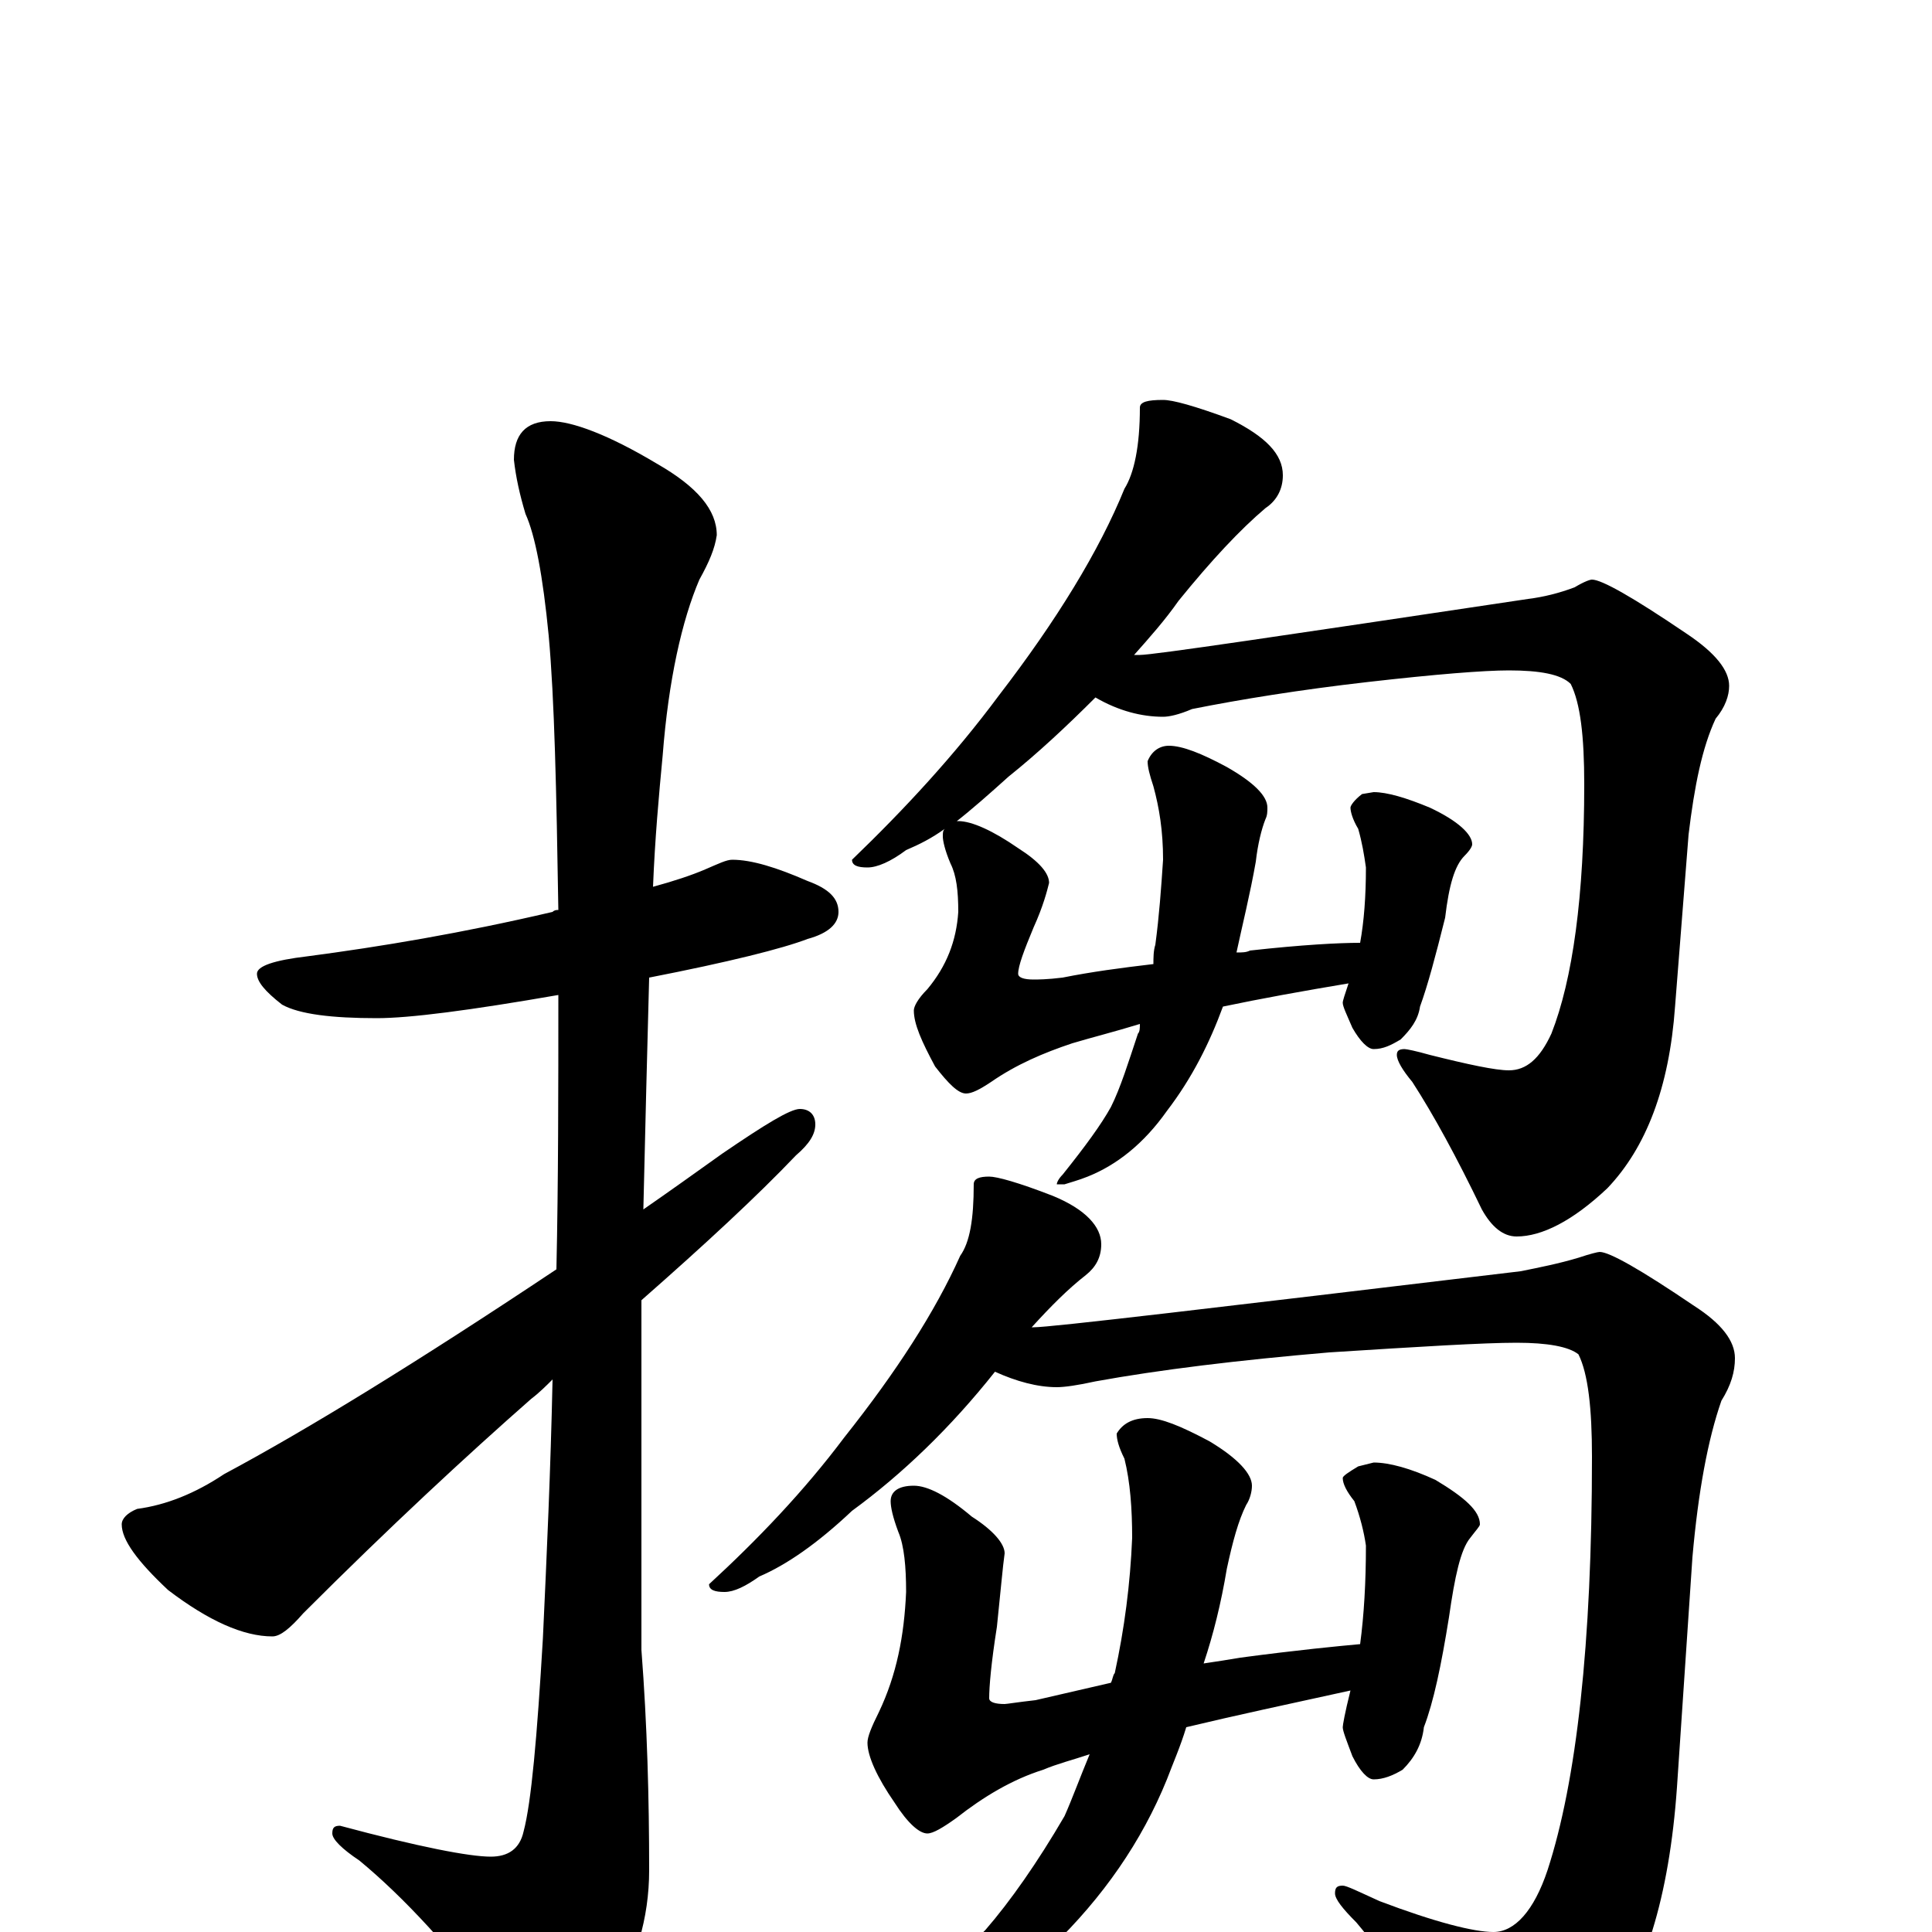 <?xml version="1.0" encoding="utf-8" ?>
<!DOCTYPE svg PUBLIC "-//W3C//DTD SVG 1.1//EN" "http://www.w3.org/Graphics/SVG/1.1/DTD/svg11.dtd">
<svg version="1.1" id="Layer_1" xmlns="http://www.w3.org/2000/svg" xmlns:xlink="http://www.w3.org/1999/xlink" x="0px" y="145px" width="1000px" height="1000px" viewBox="0 0 1000 1000" enable-background="new 0 0 1000 1000" xml:space="preserve">
<g id="Layer_1">
<path id="glyph" transform="matrix(1 0 0 -1 0 1000)" d="M379,555C389,555 402,551 418,544C429,540 434,535 434,528C434,522 429,517 418,514C405,509 377,502 336,494C335,457 334,417 333,374C346,383 360,393 374,403C396,418 409,426 414,426C419,426 422,423 422,418C422,413 419,408 412,402C392,381 365,356 332,327C332,308 332,288 332,267l0,-121C335,107 336,69 336,32C336,7 329,-16 316,-37C304,-56 295,-66 289,-66C281,-66 272,-59 261,-45C234,-9 209,18 186,37C177,43 172,48 172,51C172,54 173,55 176,55C217,44 243,39 254,39C263,39 269,43 271,52C275,67 278,101 281,152C283,195 285,239 286,286C283,283 279,279 275,276C242,247 202,210 157,165C150,157 145,153 141,153C126,153 108,161 87,177C71,192 63,203 63,211C63,214 66,217 71,219C86,221 101,227 116,237C159,260 216,295 288,343C289,389 289,436 289,485C243,477 212,473 195,473C172,473 155,475 146,480C137,487 133,492 133,496C133,500 142,503 159,505C197,510 239,517 286,528C287,529 288,529 289,529C288,591 287,638 284,671C281,702 277,723 272,734C269,744 267,753 266,762C266,775 272,782 285,782C296,782 315,775 340,760C361,748 371,736 371,723C370,716 367,709 362,700C353,679 346,648 343,609C341,588 339,566 338,541C349,544 358,547 365,550C372,553 376,555 379,555M602,793C607,793 618,790 637,783C655,774 664,765 664,754C664,747 661,741 655,737C642,726 627,710 610,689C603,679 595,670 587,661C588,661 589,661 590,661C597,661 664,671 791,690C799,691 807,693 815,696C820,699 823,700 824,700C829,700 845,691 873,672C888,662 895,653 895,645C895,640 893,634 888,628C881,613 877,593 874,568l-7,-89C864,437 852,406 832,385C814,368 798,360 785,360C778,360 772,365 767,374C754,401 742,423 731,440C726,446 723,451 723,454C723,456 724,457 727,457C728,457 733,456 740,454C760,449 774,446 781,446C790,446 797,452 803,465C814,493 820,536 820,594C820,619 818,636 813,646C808,651 797,653 781,653C768,653 743,651 708,647C673,643 642,638 617,633C610,630 605,629 602,629C591,629 579,632 567,639C552,624 537,610 522,598C512,589 503,581 494,574C495,575 495,575 496,575C503,575 514,570 527,561C538,554 543,548 543,543C542,539 540,531 535,520C530,508 527,500 527,496C527,494 530,493 535,493C537,493 542,493 550,494C565,497 580,499 597,501C597,504 597,508 598,511C600,526 601,540 602,555C602,570 600,582 597,593C595,599 594,603 594,606C596,611 600,614 605,614C612,614 622,610 635,603C649,595 656,588 656,582C656,580 656,578 655,576C653,571 651,563 650,554C647,537 643,521 640,507C643,507 645,507 647,508C674,511 693,512 704,512C706,523 707,536 707,551C706,558 705,564 703,571C700,576 699,580 699,582C699,583 701,586 705,589l6,1C718,590 728,587 740,582C755,575 762,568 762,563C762,562 761,560 758,557C753,552 750,542 748,525C743,505 739,490 735,479C734,472 730,467 725,462C720,459 716,457 711,457C708,457 704,461 700,468C697,475 695,479 695,481C695,482 696,485 698,491C674,487 652,483 633,479C626,460 617,442 604,425C592,408 578,397 563,391C558,389 554,388 551,387l-4,0C547,388 548,390 550,392C562,407 570,418 575,427C580,437 584,450 589,465C590,466 590,468 590,470C577,466 565,463 555,460C540,455 526,449 513,440C507,436 503,434 500,434C496,434 491,439 484,448C477,461 473,470 473,477C473,479 475,483 480,488C490,500 495,513 496,528C496,539 495,547 492,553C489,560 488,565 488,567C488,569 488,570 489,571C482,566 476,563 469,560C461,554 454,551 449,551C444,551 441,552 441,555C468,581 494,609 517,640C547,679 569,715 582,747C587,755 590,769 590,789C590,792 594,793 602,793M512,391C516,391 527,388 545,381C562,374 570,365 570,356C570,349 567,344 562,340C553,333 544,324 534,313l1,0C544,313 628,323 787,342C797,344 807,346 817,349C823,351 827,352 828,352C833,352 849,343 877,324C891,315 898,306 898,297C898,290 896,283 891,275C884,255 879,228 876,194l-8,-119C864,18 851,-24 829,-51C810,-74 792,-86 777,-86C767,-86 759,-80 752,-69C735,-38 718,-14 702,5C695,12 691,17 691,20C691,23 692,24 695,24C697,24 703,21 714,16C743,5 763,0 773,0C784,0 794,11 801,32C816,78 824,149 824,246C824,271 822,289 817,299C812,303 801,305 785,305C768,305 735,303 688,300C641,296 600,291 567,285C558,283 551,282 547,282C537,282 526,285 515,290C492,261 467,237 441,218C423,201 407,190 393,184C386,179 380,176 375,176C370,176 367,177 367,180C392,203 416,228 437,256C464,290 484,321 497,350C502,357 504,369 504,387C504,390 507,391 512,391M473,231C480,231 490,226 503,215C514,208 520,201 520,196C519,189 518,177 516,158C513,139 512,127 512,121C512,119 515,118 520,118C521,118 527,119 536,120C549,123 562,126 575,129C576,131 576,133 577,134C582,157 585,180 586,204C586,219 585,233 582,245C579,251 578,255 578,258C581,263 586,266 594,266C601,266 611,262 626,254C641,245 648,237 648,231C648,228 647,224 645,221C641,213 638,202 635,188C632,170 628,154 623,139C630,140 636,141 642,142C672,146 693,148 704,149C706,164 707,181 707,200C706,207 704,215 701,223C697,228 695,232 695,235C695,236 698,238 703,241l8,2C719,243 730,240 743,234C758,225 766,218 766,211C766,210 764,208 761,204C756,198 753,184 750,163C746,138 742,119 737,106C736,97 732,90 726,84C721,81 716,79 711,79C708,79 704,83 700,91C697,99 695,104 695,106C695,107 696,113 699,125C667,118 639,112 614,106C611,96 607,87 604,79C591,47 571,18 544,-8C520,-33 493,-51 463,-60C452,-63 444,-65 438,-66C433,-66 430,-65 430,-62C430,-61 433,-58 440,-55C474,-31 497,-12 510,1C523,16 537,36 551,60C555,69 559,80 564,92C555,89 547,87 540,84C524,79 509,70 495,59C488,54 483,51 480,51C476,51 470,56 463,67C454,80 449,91 449,98C449,101 451,106 455,114C464,133 468,153 469,176C469,189 468,200 465,207C462,215 461,220 461,223C461,228 465,231 473,231z"/>
</g>
</svg>
